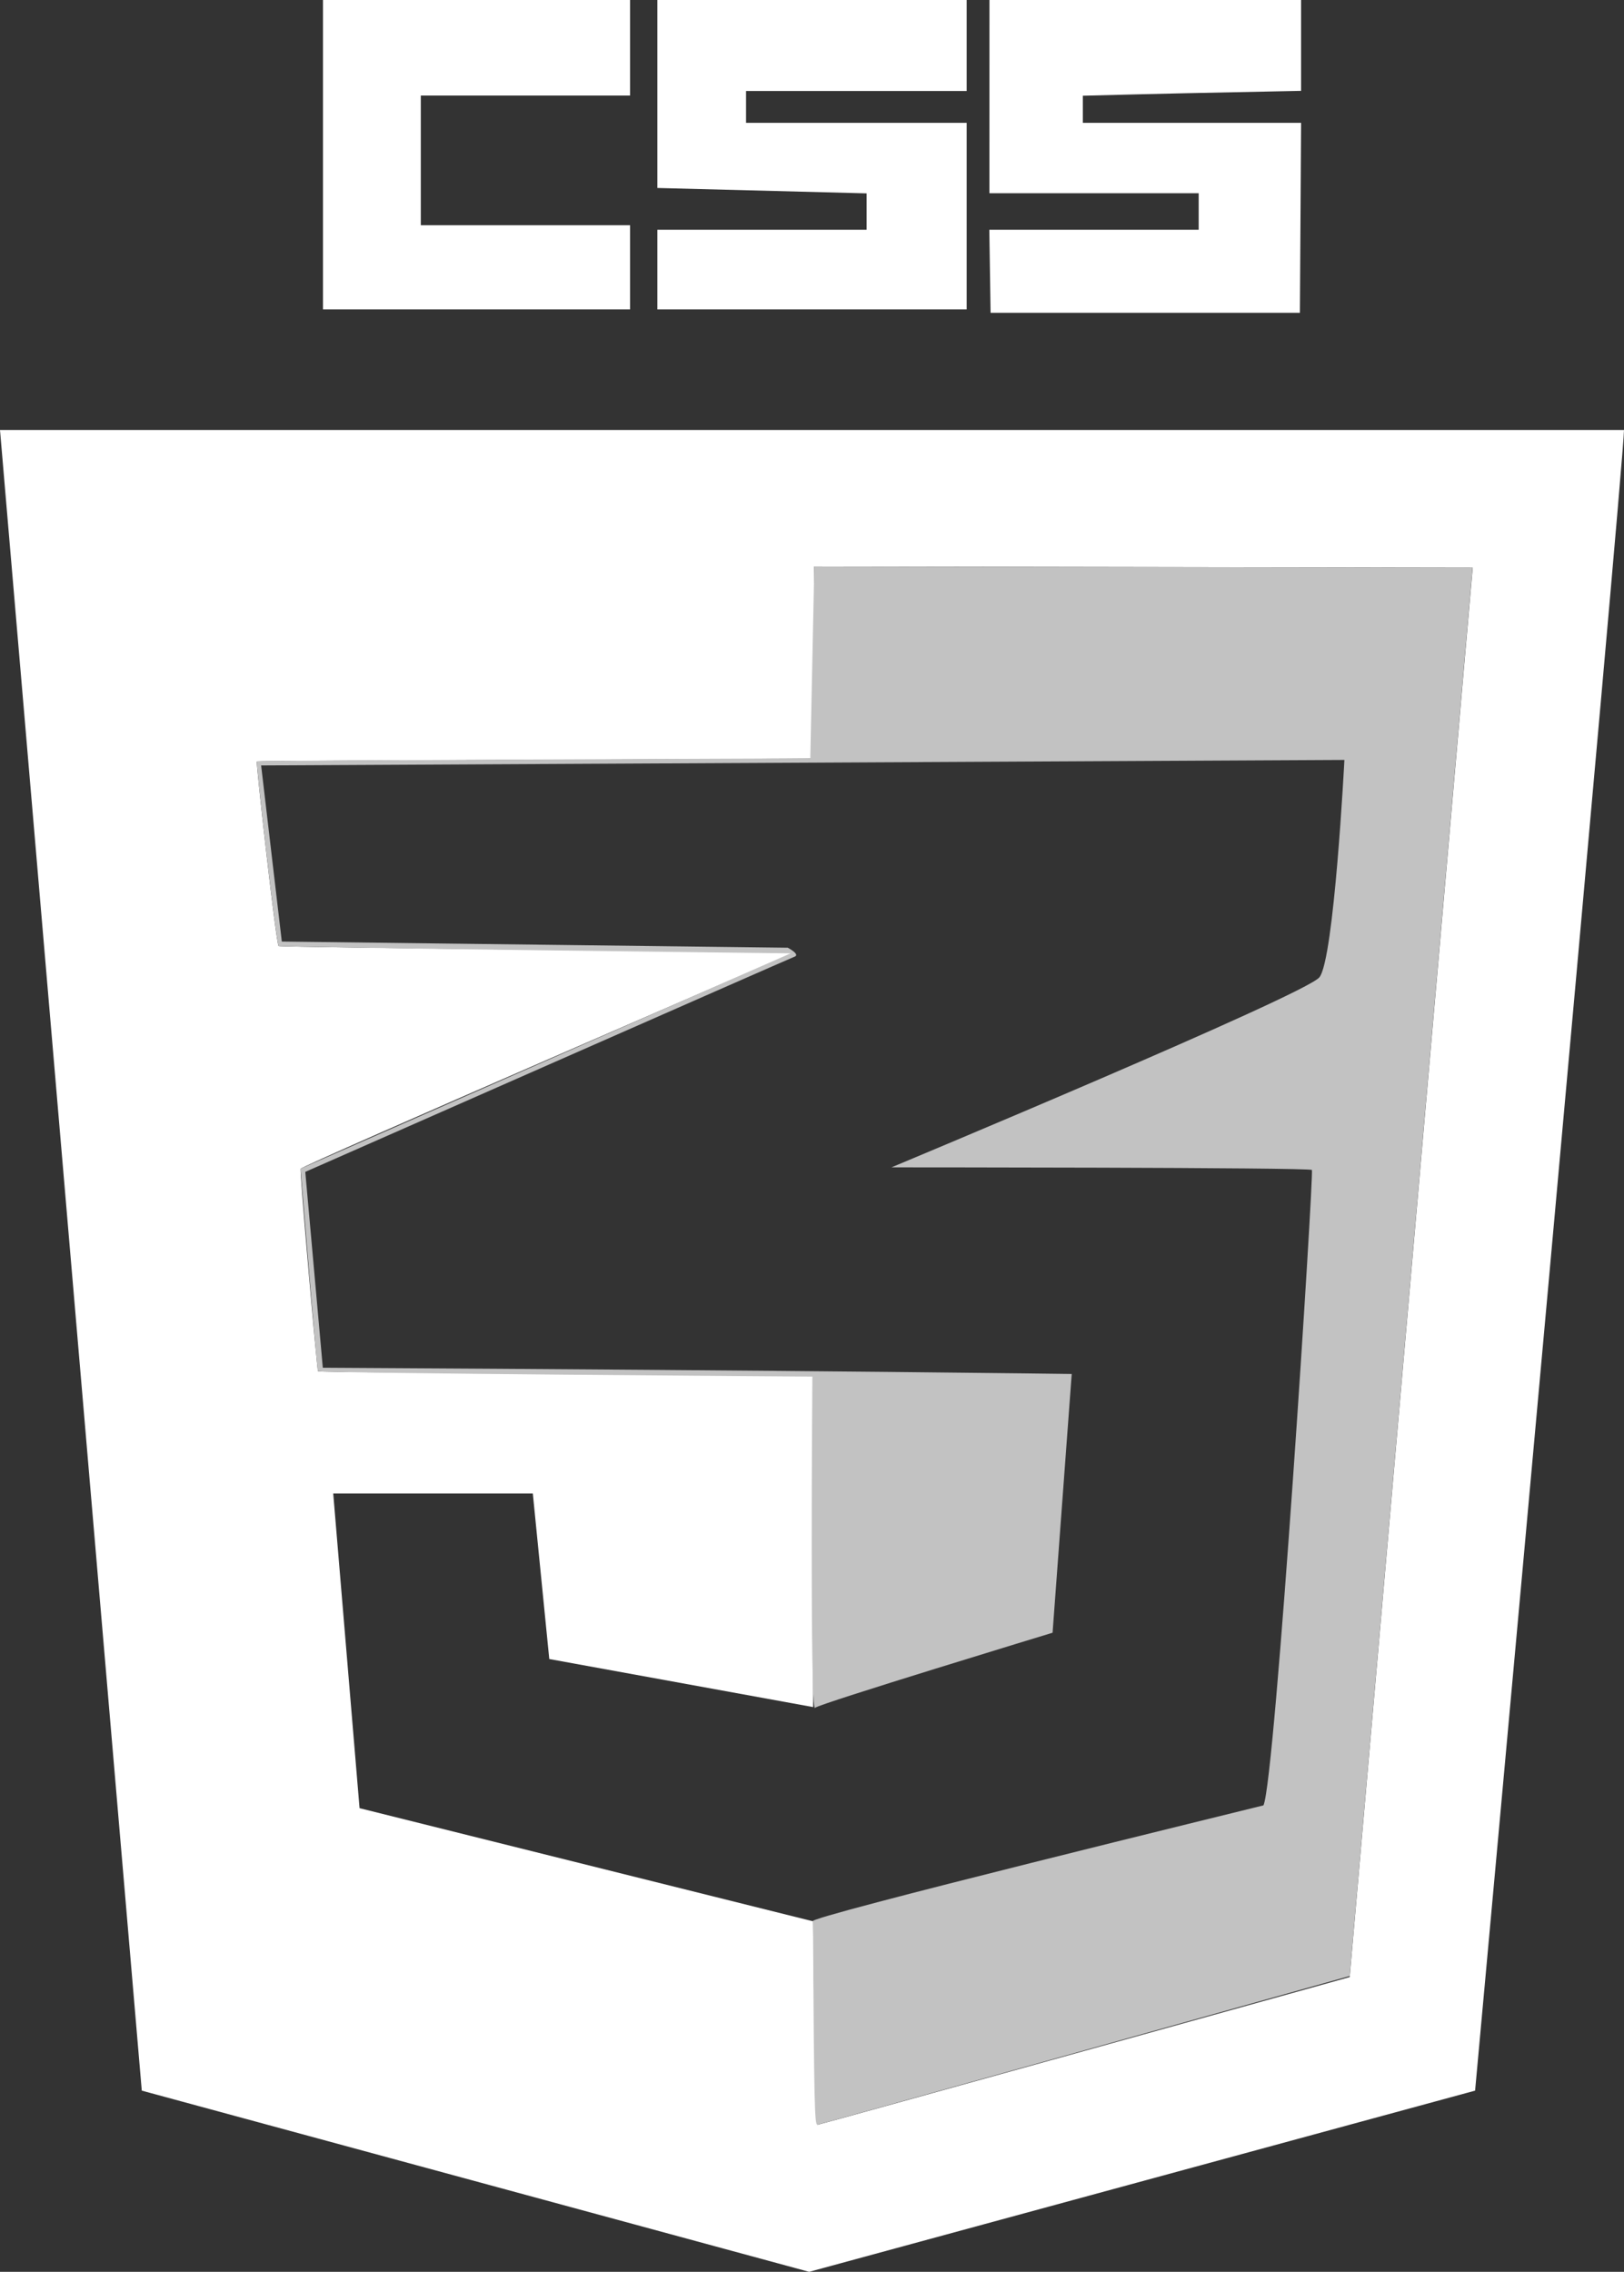 <svg xmlns="http://www.w3.org/2000/svg" width="45.393" height="63.491" viewBox="0 0 45.393 63.491"><rect x="0" y="0" width="45.393" height="63.491" fill="#333333" stroke="none"/><path d="M111.658,133.717c-4.874.011-7.423.038-7.423.08s-.143.063-.318.063H103.6v.318c0,.175.029.318.064.318a1.6,1.6,0,0,1,.064.668,1.6,1.6,0,0,0,.064.668c.037,0,.064.212.064.509s.027.509.064.509.064.191.064.445.027.445.064.445.064.192.064.45c0,.7-.806.631,7.275.631,4.687,0,7.093.022,7.093.064s.057.064.127.064a.112.112,0,0,1,.127.127c0,.1-.042.127-.191.127-.1,0-.191.029-.191.064s-.057.064-.127.064-.127.029-.127.064-.057.064-.127.064-.127.029-.127.064-.072.064-.159.064-.159.029-.159.064-.057.064-.127.064-.127.029-.127.064-.057.064-.127.064-.127.029-.127.064-.086.064-.191.064-.191.029-.191.064-.057.064-.127.064-.127.026-.127.058-.114.077-.254.1-.254.069-.254.1-.086.058-.191.058-.191.029-.191.064-.057.064-.127.064-.127.029-.127.064-.057.064-.127.064-.127.029-.127.064-.072.064-.159.064-.159.029-.159.064-.057.064-.127.064-.127.029-.127.064-.057.064-.127.064-.127.029-.127.064-.086.064-.191.064-.191.029-.191.064-.057.064-.127.064-.127.029-.127.064-.057.064-.127.064-.127.029-.127.064-.086.064-.191.064-.191.029-.191.064-.057.064-.127.064-.127.029-.127.064-.057.064-.127.064-.127.029-.127.064-.072.064-.159.064-.159.029-.159.064-.057.064-.127.064-.127.029-.127.064-.057.064-.127.064-.127.029-.127.064-.057.064-.127.064-.127.029-.127.064-.086.064-.191.064-.191.029-.191.064-.057.064-.127.064-.127.029-.127.064-.057.064-.127.064-.127.025-.127.055-.143.074-.318.1-.318.07-.318.1-.043.061-.1.061-.1.029-.1.064-.086.064-.191.064-.191.029-.191.064-.057.064-.127.064-.127.029-.127.064-.057.064-.127.064-.127.029-.127.064-.086.064-.191.064-.191.029-.191.064-.057.064-.127.064-.127.029-.127.064-.057.064-.127.064-.127.029-.127.064-.086.064-.191.064-.191.029-.191.064-.057.064-.127.064-.127.029-.127.064-.043.064-.1.064-.1.029-.1.064-.086.064-.191.064-.191.029-.191.064-.057.064-.127.064-.127.029-.127.064-.057.064-.127.064-.127.029-.127.064-.086.064-.191.064-.191.029-.191.064-.057.064-.127.064-.127.029-.127.064-.057.064-.127.064-.127.029-.127.064-.045.064-.1.064c-.22,0-.281.165-.281.758,0,.342.026.577.064.577a2.031,2.031,0,0,1,.064.763,2.031,2.031,0,0,0,.064.763c.038,0,.064.244.064.6s.026.6.064.6.064.233.064.572.026.572.064.572.064.114.064.254v.254h.509c.345,0,.509-.024.509-.074,0-.08,18.727-.03,19.509.051l.39.041v.433c0,.238-.027.785-.06,1.215-.064.833-.148,2.076-.258,3.834s-.123,1.859-.242,1.9c-.185.057-1.332.4-2.586.774l-1.828.546-1.24.37c-.851.252-.953.3-1,.448-.042.133-.16.183-.16.067,0-.035-.17-.064-.381-.064s-.381-.028-.381-.064-.129-.064-.286-.064-.286-.029-.286-.064-.143-.064-.318-.064-.318-.029-.318-.064-.17-.064-.381-.064-.381-.028-.381-.064-.143-.064-.318-.064-.318-.029-.318-.064-.129-.064-.286-.064-.286-.029-.286-.064-.143-.064-.318-.064-.318-.029-.318-.064-.17-.064-.381-.064-.381-.028-.381-.064-.143-.064-.318-.064-.318-.029-.318-.064-.129-.064-.286-.064-.286-.029-.286-.064-.114-.064-.254-.064-.254-.029-.254-.064-.086-.064-.191-.064h-.191v-.668a1.6,1.6,0,0,0-.064-.668,1.881,1.881,0,0,1-.064-.731,1.881,1.881,0,0,0-.064-.731,1.737,1.737,0,0,1-.064-.7,1.737,1.737,0,0,0-.064-.7c-.035,0-.064-.086-.064-.191,0-.18-.014-.191-.254-.191-.14,0-.254-.029-.254-.064a10.688,10.688,0,0,0-1.844-.064,10.688,10.688,0,0,0-1.844.064c0,.038-.233.064-.572.064H105.7v.445c0,.254.027.445.064.445a2.515,2.515,0,0,1,.064.858,2.515,2.515,0,0,0,.064.858,2.032,2.032,0,0,1,.064.763,2.032,2.032,0,0,0,.064.763c.037,0,.064.223.064.54s.026.54.064.54.064.233.064.572.026.572.064.572.064.212.064.509.027.509.064.509.064.18.064.413.028.413.064.413.064.057.064.127a.112.112,0,0,0,.127.127c.07,0,.127.029.127.064s.1.064.223.064.223.029.223.064.114.064.254.064.254.029.254.064.086.064.191.064.191.029.191.064.114.064.254.064.254.029.254.064.114.064.254.064.254.029.254.064.1.064.223.064.223.029.223.064.114.064.254.064.254.029.254.064.114.064.254.064.254.029.254.064.086.064.191.064.191.029.191.064.114.064.254.064.254.029.254.064.114.064.254.064.254.029.254.064.1.064.223.064.223.026.223.057a1.249,1.249,0,0,0,.509.1,1.248,1.248,0,0,1,.509.1c0,.031.114.057.254.057s.254.029.254.064.114.064.254.064.254.029.254.064.1.064.223.064.223.029.223.064.114.064.254.064.254.029.254.064.114.064.254.064.254.029.254.064.114.064.254.064.254.029.254.064.086.064.191.064.191.029.191.064.114.064.254.064.254.029.254.064.1.064.223.064.223.029.223.064.114.064.254.064.254.025.254.055a2.679,2.679,0,0,0,1.192.077c.131-.035.425-.11.652-.166s.621-.157.874-.225c.676-.18,1.263-.335,2.368-.626l1.939-.514,2.066-.548c.612-.161,1.427-.379,1.812-.483s.8-.213.922-.243.323-.082.445-.116.365-.1.54-.147l.318-.084.042-.35c.023-.192.075-.722.115-1.176s.1-1.113.131-1.462.089-.979.126-1.4c.065-.73.116-1.3.251-2.766.034-.367.092-1.039.13-1.494s.1-1.141.13-1.526.09-1.086.126-1.558.093-1.194.128-1.605.091-1.083.125-1.494l.137-1.644a6.213,6.213,0,0,0,.035-1c-.037-.1-.541-.1-6.1-.106l-6.058,0,.352-.173c.194-.1.48-.227.636-.294s.427-.185.6-.263.532-.234.795-.347l.731-.318,1.812-.795c.857-.375,1.709-.751,1.893-.834a3.511,3.511,0,0,1,.367-.151c.017,0,.273-.114.569-.254s.552-.254.569-.254a3.506,3.506,0,0,0,.367-.152c.421-.191.575-.259,2.392-1.058a5.419,5.419,0,0,0,1.535-.786c.028-.074.127-1.049.219-2.168s.2-2.36.24-2.758c.068-.679.065-.729-.046-.811s.715-.09-22.171-.039" transform="translate(-96.289 -112.435)" fill="none" fill-rule="evenodd"/><path d="M61.563,122.011l18.654,5.064,18.614-5.064s4.162-45.53,4.162-46.411H57.6m37.726,43.237s-14.822,4.128-14.872,4.128c-.078,0-.125-5.685-.125-5.685l-12.679-3.163-.736-8.794h5.579l.46,4.626,7.375,1.343v-9.338s-13.8.012-13.84-.049c-.027-.043-.518-5.592-.484-5.659.046-.09,13.805-6.048,13.805-6.048s-14.381-.134-14.422-.175c-.072-.072-.638-5.13-.609-5.159s15.409-.066,15.47-.084c.1-.03.111-.213.111-5.364l18.405.032" transform="translate(-57.6 -63.584)" fill="#fff" fill-rule="evenodd"/><path d="M114.4,8.646h8.583V6.294h-5.849V2.67h5.849V0H114.4m9.346,5.253,5.849.151V6.421h-5.849V8.646h8.646V3.433h-6.167v-.89h6.167V0h-8.646m9.282,5.4h5.849V6.421h-5.852l.035,2.321h8.646l.033-5.309h-6.1V2.675c2.094-.054,3.467-.085,6.1-.136V0h-8.71" transform="translate(-105.372)" fill="#fff" fill-rule="evenodd"/><path d="M118.128,104.961s-15.441.055-15.47.084.538,5.087.609,5.159c.041.041,14.313.206,14.313.206l-13.7,6.017s.457,5.616.484,5.659c.039.061,13.822.153,13.822.153s-.074,9.429.073,9.258c.1-.112,6.641-2.1,6.641-2.1l.535-7.231s-7.2-.1-20.933-.175l-.49-5.473s13.56-5.975,13.671-6.012c.183-.061-.185-.253-.185-.253l-14.142-.172-.578-4.922,30.279-.154s-.287,5.58-.7,6.076-11.96,5.31-11.96,5.31,11.689,0,11.751.073-1.026,17.1-1.354,17.758c-.234.061-12.936,3.162-12.591,3.24.031,5.267.047,5.685.125,5.685.05,0,14.878-4.156,14.878-4.156l3.434-39.362L118.24,99.6" transform="translate(-95.479 -83.767)" fill="#c2c2c2" fill-rule="evenodd"/></svg>